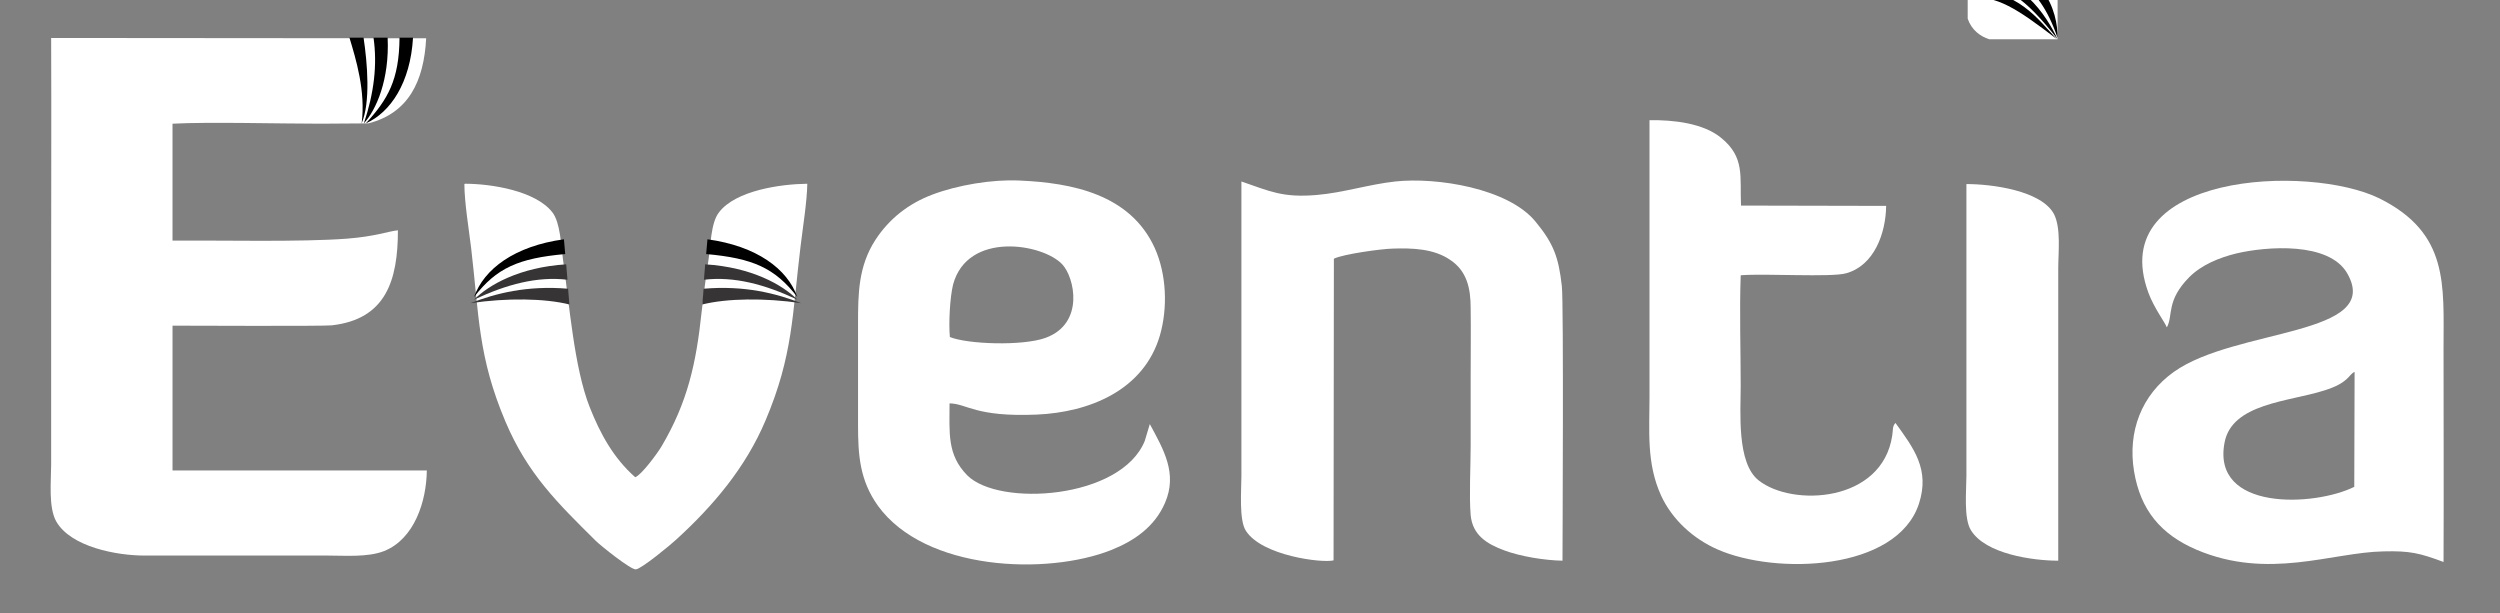 <svg xmlns="http://www.w3.org/2000/svg" xmlns:xlink="http://www.w3.org/1999/xlink" xml:space="preserve" width="860" height="211" style="shape-rendering: geometricprecision; text-rendering: geometricprecision; fill-rule: evenodd; clip-rule: evenodd;"><rect width="100%" height="100%" fill="#808080" stroke="none"/><rect id="backgroundrect" width="100%" height="100%" x="0" y="0" fill="none" stroke="none" class="" style=""/>
 <defs>
  <style type="text/css">
   <![CDATA[
    .fil3 {fill:#373435}
    .fil2 {fill:#373435}
    .fil1 {fill:black}
    .fil0 {fill:white}
   ]]>
  </style>
 </defs>
 
<g class="currentLayer" style=""><title>Layer 1</title><g id="Layer_x0020_1" class="">
  <g id="_479134080">
   <path class="fil0" d="M708.035,192.767 l0,-100.291 c0,-5.633 0.994,-13.917 -1.436,-18.777 c-4.308,-8.173 -21.428,-10.383 -30.153,-10.383 l0,100.401 c0,4.97 -0.994,14.58 1.546,18.666 c4.97,8.173 21.207,10.493 30.043,10.493 z" id="svg_1"/>
   <path class="fil0" d="M146.605,13.171 l-129.008,-0.11 c0.11,28.055 0,55.999 0,84.054 l0,62.737 c0,5.633 -0.994,14.69 1.767,19.55 c5.081,8.836 20.986,11.708 30.264,11.708 l63.068,0 c5.964,0 13.807,0.663 19.44,-1.546 c10.493,-4.197 14.58,-17.231 14.69,-27.724 l-87.478,0 l0,-49.814 c4.529,0 51.913,0.221 54.784,-0.11 c18.556,-2.099 22.753,-15.353 22.753,-32.694 c-3.314,0.331 -7.621,2.099 -17.451,2.872 c-16.016,1.215 -43.297,0.552 -60.086,0.663 l0,-40.205 c12.592,-0.663 36.339,0 50.919,0 c5.523,0 10.935,-0.11 16.457,-0.11 c13.807,-3.534 19.108,-14.469 19.881,-29.27 z" id="svg_2"/>
   <path class="fil0" d="M809.872,167.473 c-13.807,6.848 -49.151,8.394 -44.623,-15.242 c2.54,-13.475 22.09,-14.027 34.24,-17.893 c8.615,-2.651 8.394,-5.523 10.493,-6.406 l-0.11,39.431 zm-64.394,-55.005 c2.099,-4.087 -0.331,-9.057 7.621,-17.12 c4.308,-4.308 10.383,-6.738 16.236,-8.173 c10.383,-2.43 31.81,-4.087 38.106,6.848 c12.481,21.649 -38.437,18.777 -59.644,33.909 c-11.156,7.953 -15.905,20.544 -13.696,34.13 c2.209,13.365 9.168,21.759 21.538,27.061 c24.741,10.493 46.5,0.884 64.283,0.552 c9.057,-0.221 12.371,0.552 20.655,3.645 c0.11,-24.52 0,-48.93 0,-73.451 c0,-21.98 1.878,-39.652 -21.98,-51.581 c-24.3,-12.039 -94.768,-8.726 -79.526,32.473 c1.988,5.302 5.633,10.051 6.296,11.818 z" id="svg_3"/>
   <path class="fil0" d="M326.753,115.892 c-0.442,-4.639 0,-13.475 1.105,-18.004 c4.97,-18.446 30.816,-14.138 37.554,-6.958 c4.197,4.418 7.842,20.323 -5.744,25.294 c-7.953,2.872 -26.95,2.209 -33.025,-0.331 zm68.922,29.933 c-0.11,0.11 -0.221,0.11 -0.221,0.331 l-1.657,5.523 c-8.173,20.102 -50.256,22.753 -61.08,11.818 c-6.958,-7.069 -6.075,-14.58 -6.075,-24.741 c6.075,0.11 8.836,4.749 29.933,3.866 c18.225,-0.773 36.891,-8.394 42.414,-27.171 c2.761,-9.499 2.319,-21.096 -1.767,-30.153 c-8.394,-18.446 -28.386,-22.422 -46.611,-23.195 c-9.278,-0.442 -21.207,1.546 -29.933,4.86 c-8.173,3.093 -14.801,8.284 -19.55,15.574 c-5.854,9.057 -5.964,18.446 -5.964,28.828 c0,11.597 0,23.195 0,34.682 c0,10.493 0.552,19.108 6.848,27.944 c16.236,22.422 58.098,23.968 80.188,15.242 c8.063,-3.203 15.022,-8.063 18.556,-16.236 c4.418,-10.162 -0.552,-18.446 -5.191,-27.061 z" id="svg_4"/>
   <path class="fil0" d="M458.965,88.942 c3.314,-1.546 16.016,-3.314 20.102,-3.424 c6.738,-0.221 14.138,0 19.771,3.866 c5.854,3.866 7.069,9.941 7.069,16.568 c0.11,7.953 0,15.795 0,23.747 c0,7.953 0,15.795 0,23.747 c0,7.069 -0.552,17.01 0,23.747 c0.663,6.958 5.633,9.941 11.597,12.15 c5.633,2.099 13.917,3.424 19.992,3.534 c0,-3.645 0.442,-88.914 -0.221,-94.437 c-1.105,-9.83 -2.761,-14.58 -9.057,-22.201 c-9.388,-11.487 -34.019,-15.353 -48.268,-13.807 c-9.057,0.994 -17.893,3.866 -26.95,4.639 c-11.708,0.994 -16.016,-1.215 -25.956,-4.639 l0,101.395 c0,4.639 -0.884,15.132 1.546,18.777 c5.523,8.615 26.288,11.156 30.153,10.162 l0.11,-103.715 z" id="svg_5"/>
   <g id="svg_6">
    <path class="fil0" d="M707.814,13.503 l-23.526,0 c-3.093,-0.994 -6.075,-3.203 -7.4,-7.069 l0,-20.434 l23.526,0 c3.093,0.994 6.075,3.203 7.4,7.069 l0,20.434 z" id="svg_7"/>
    <g id="svg_8">
     <path class="fil1" d="M676.887,-11.46 c12.812,0.884 24.079,4.308 30.927,24.52 c0.11,-8.615 -4.418,-27.061 -30.927,-27.061 l0,2.54 z" id="svg_9"/>
     <path class="fil1" d="M676.887,-6.158 c12.923,0.442 19.661,5.302 30.927,19.661 c-3.755,-7.953 -12.812,-22.864 -30.927,-22.201 l0,2.54 z" id="svg_10"/>
     <path class="fil1" d="M676.887,-0.967 c10.272,-0.552 16.678,3.755 30.595,14.359 c-5.964,-6.185 -13.365,-17.341 -30.595,-16.899 l0,2.54 z" id="svg_11"/>
    </g>
   </g>
   <g id="svg_12">
    <path class="fil1" d="M133.351,12.95 l-4.86,0 c1.325,9.278 0.221,18.887 -3.314,29.491 c4.197,-4.639 8.836,-14.911 8.173,-29.491 z" id="svg_13"/>
    <path class="fil1" d="M142.077,12.95 l-4.639,0 c-0.11,14.58 -4.087,21.317 -11.597,29.491 c8.505,-3.755 15.353,-14.027 16.236,-29.491 z" id="svg_14"/>
    <path class="fil1" d="M125.067,12.95 l-4.86,0 c2.209,7.29 5.633,18.446 4.197,29.491 c3.093,-7.29 1.988,-20.655 0.663,-29.491 z" id="svg_15"/>
   </g>
   <path class="fil0" d="M159.749,63.317 c0,6.075 1.546,15.684 2.319,21.98 c2.761,23.305 2.319,37.333 11.818,59.755 c7.621,18.004 18.004,28.055 31.037,40.978 c1.657,1.657 12.15,10.051 13.807,9.83 c1.878,-0.11 12.039,-8.505 13.917,-10.272 c12.702,-11.597 23.858,-24.741 30.706,-40.978 c9.499,-22.422 9.168,-36.449 12.039,-59.865 c0.773,-6.517 2.209,-15.242 2.319,-21.538 c-9.278,0.11 -24.631,2.319 -30.374,9.83 c-2.872,3.645 -2.872,11.708 -3.645,16.568 c-0.884,5.633 -1.657,11.929 -2.319,17.562 c-1.878,17.893 -4.86,31.258 -13.807,46.39 c-1.215,2.099 -6.848,9.83 -9.057,10.603 c-7.4,-6.517 -12.039,-14.911 -15.684,-24.189 c-5.302,-13.475 -6.958,-35.234 -9.168,-50.808 c-0.663,-4.749 -0.884,-12.592 -3.645,-16.126 c-5.744,-7.4 -20.986,-9.83 -30.043,-9.83 z" id="svg_16"/>
   <g id="svg_17">
    <path class="fil2" d="M194.763,90.819 l0.442,5.412 c-10.383,-1.215 -20.875,1.546 -32.142,6.848 c5.081,-5.081 15.684,-11.156 31.7,-12.15 z" id="svg_18"/>
    <path class="fil1" d="M193.99,82.314 l0.442,5.081 c-16.016,1.436 -23.637,4.749 -31.368,14.801 c3.424,-9.72 14.027,-17.562 30.927,-19.881 z" id="svg_19"/>
    <path class="fil2" d="M195.425,99.324 l0.442,5.412 c-8.394,-2.099 -21.428,-2.319 -34.019,-0.442 c8.394,-3.314 19.44,-6.185 33.578,-4.97 z" id="svg_20"/>
   </g>
   <g id="svg_21">
    <path class="fil3" d="M242.589,90.819 l-0.442,5.412 c10.383,-1.215 20.875,1.546 32.142,6.848 c-5.081,-5.081 -15.684,-11.156 -31.7,-12.15 z" id="svg_22"/>
    <path class="fil1" d="M243.362,82.314 l-0.442,5.081 c16.016,1.436 23.637,4.749 31.368,14.801 c-3.424,-9.72 -14.027,-17.562 -30.927,-19.881 z" id="svg_23"/>
    <path class="fil3" d="M242.036,99.324 l-0.442,5.412 c8.394,-2.099 21.428,-2.319 34.019,-0.442 c-8.394,-3.314 -19.44,-6.185 -33.578,-4.97 z" id="svg_24"/>
   </g>
   <path class="fil0" d="M598.908,94.685 c8.284,-0.663 30.927,0.773 36.118,-0.663 c9.72,-2.651 13.696,-13.807 13.807,-23.195 l-49.924,-0.11 c-0.442,-9.941 1.436,-16.568 -6.848,-23.305 c-6.185,-5.081 -16.457,-6.185 -24.631,-6.075 l0,95.099 c0,11.708 -1.105,22.864 3.976,34.019 c3.866,8.394 11.156,14.911 19.44,18.556 c20.102,8.836 61.632,7.4 69.254,-15.684 c3.866,-11.818 -1.767,-19.108 -8.063,-27.834 c-1.105,1.215 -0.773,2.099 -1.105,4.308 c-3.424,23.085 -34.351,24.631 -45.948,15.463 c-7.621,-5.964 -6.185,-23.637 -6.185,-32.363 c0,-12.481 -0.442,-25.846 0,-38.106 z" id="svg_25"/>
  </g>
 </g></g></svg>